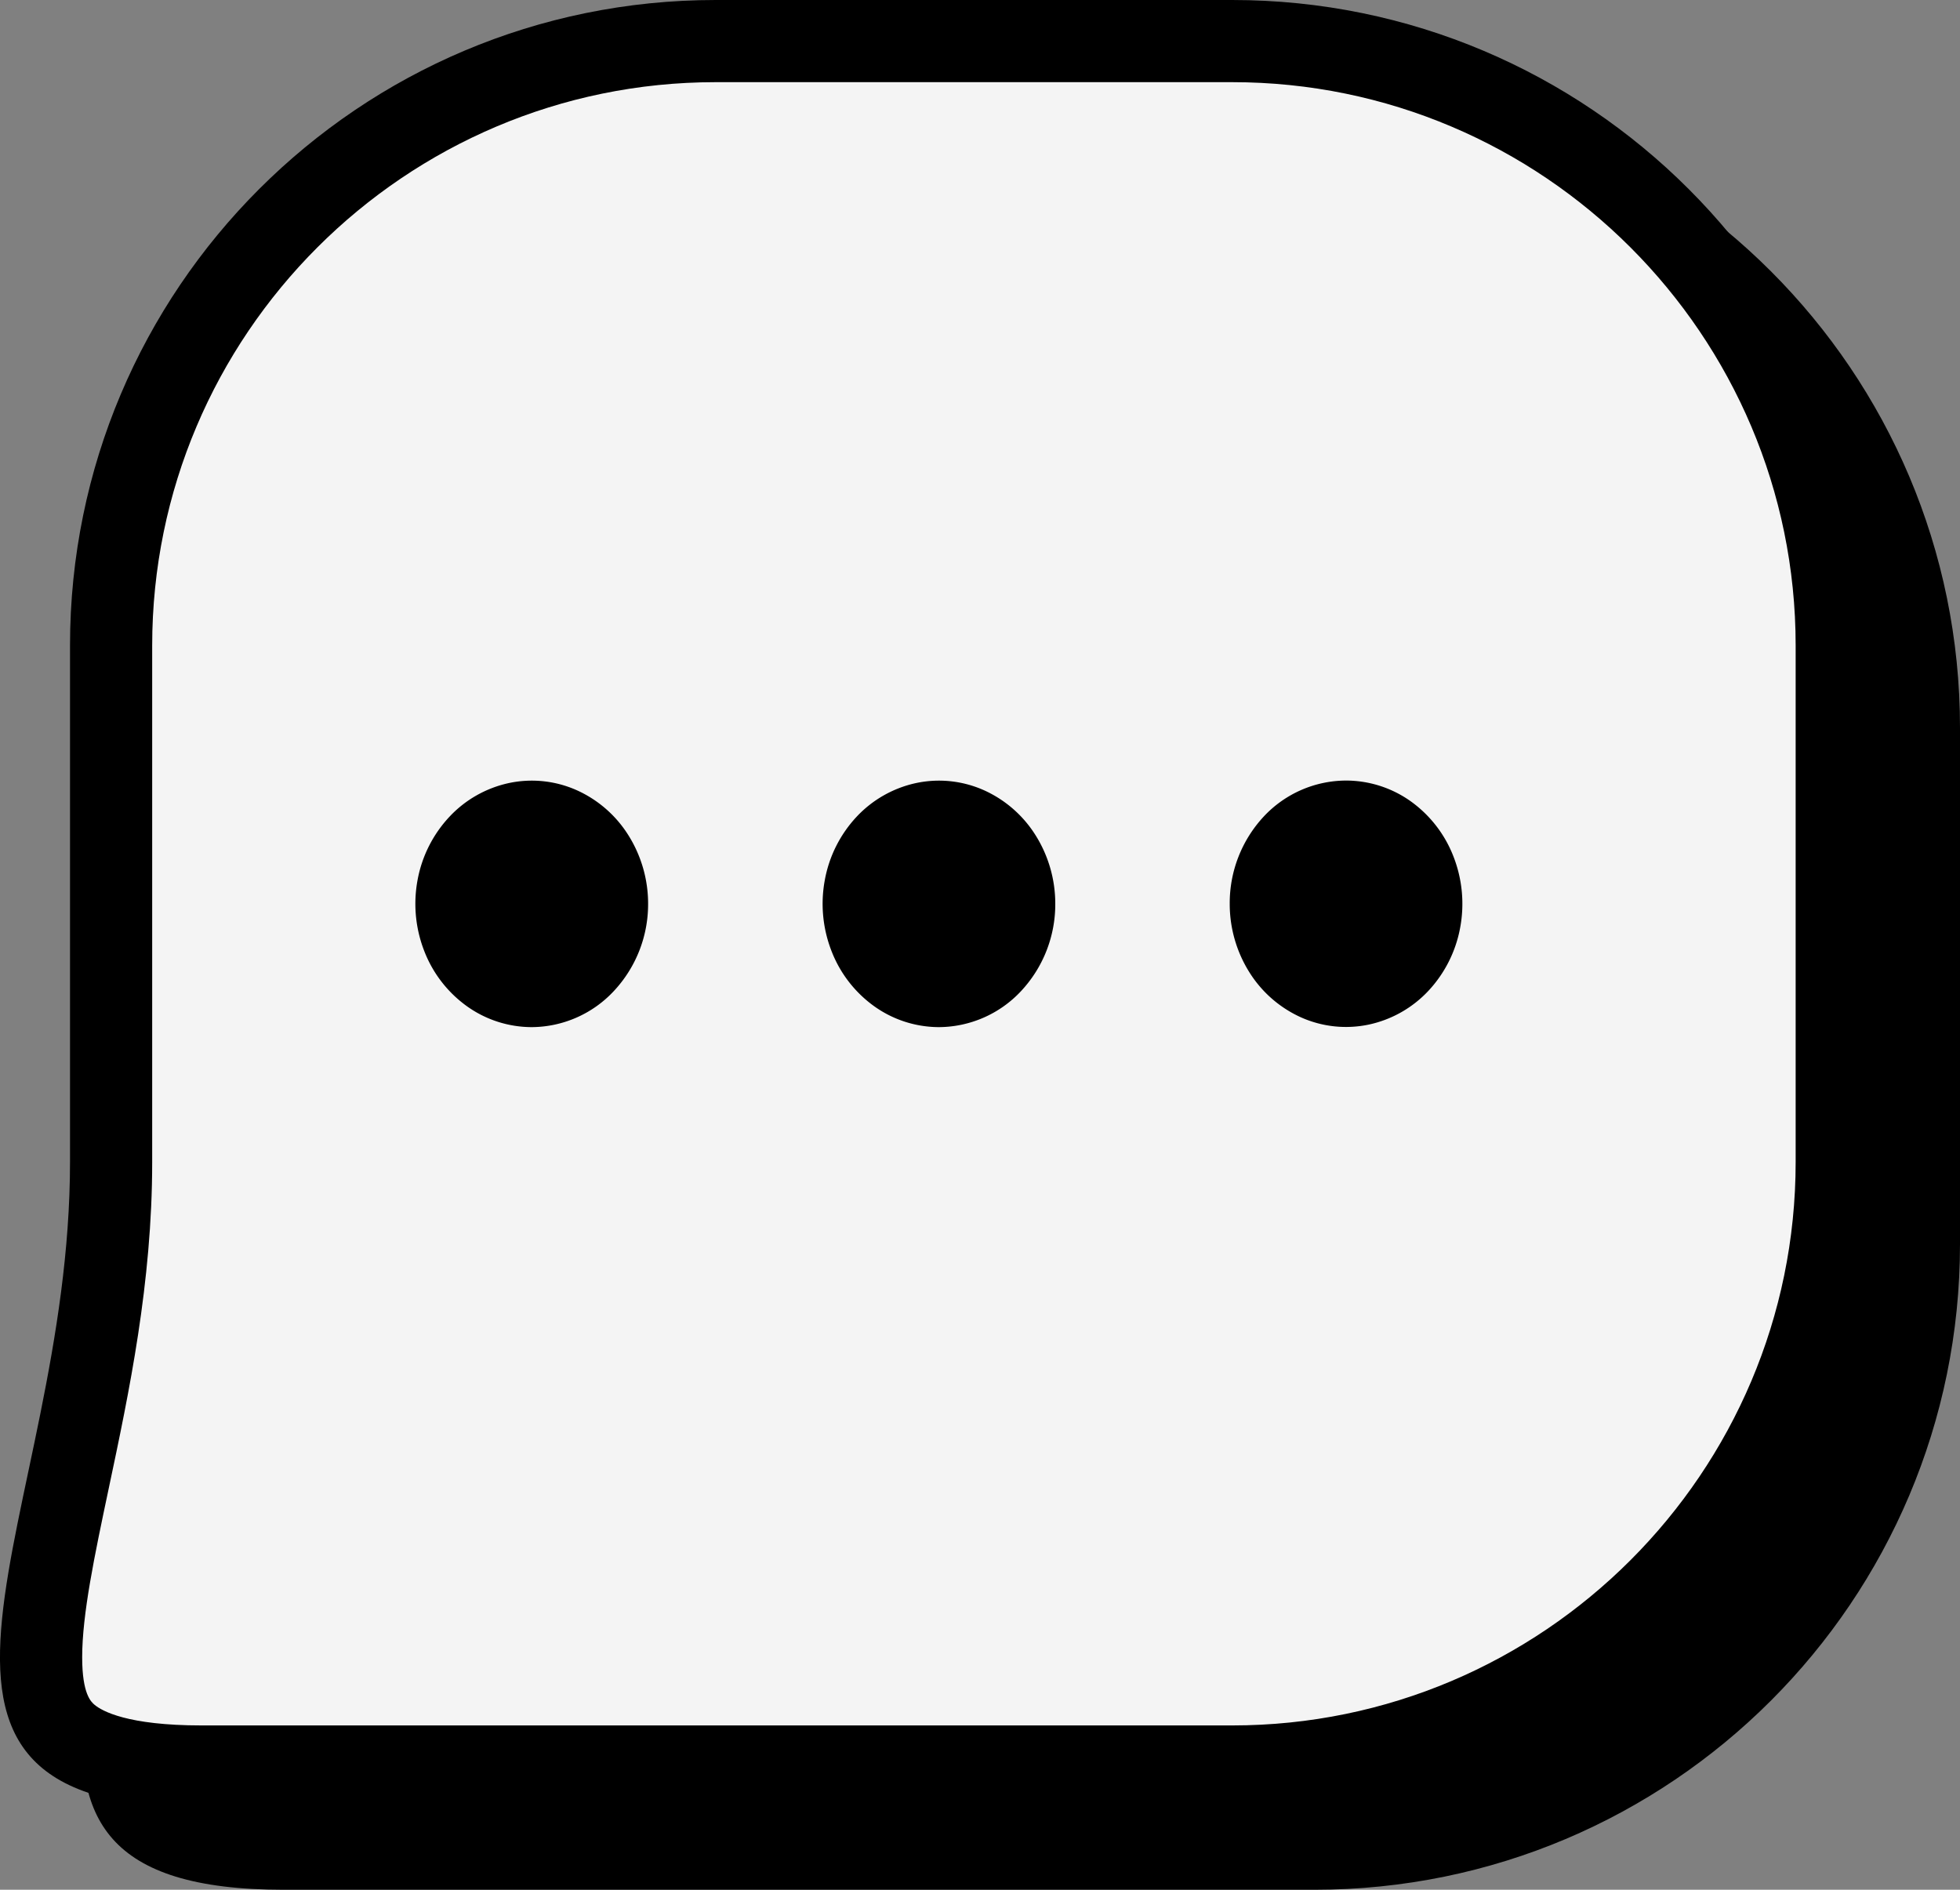 <svg xmlns="http://www.w3.org/2000/svg" width="23.852" height="23" viewBox="0 0 23.852 23">
  <rect x="0" y="0" width="23.852" height="23" fill="#808080" stroke="none"/>
  <g id="그룹_75" data-name="그룹 75" transform="translate(-109 -123)">
    <g id="그룹_60" data-name="그룹 60" transform="translate(245.852 -244) rotate(90)">
      <g id="패스_8" data-name="패스 8" transform="translate(368 113)">
        <path d="M 20.171 22.352 C 19.595 22.352 18.864 22.198 18.018 22.019 C 16.867 21.776 15.562 21.5 14.143 21.5 L 7.857 21.5 C 3.8 21.5 0.5 18.2 0.5 14.143 L 0.5 7.857 C 0.5 3.8 3.8 0.5 7.857 0.5 L 14.143 0.5 C 18.2 0.5 21.5 3.8 21.5 7.857 L 21.5 20.399 C 21.5 21.186 21.376 21.732 21.131 22.023 C 21.002 22.176 20.776 22.352 20.171 22.352 Z" stroke="none"/>
        <path d="M 7.857 1 C 4.076 1 1 4.076 1 7.857 L 1 14.143 C 1 17.924 4.076 21 7.857 21 L 14.143 21 C 15.614 21 16.946 21.281 18.121 21.53 C 18.94 21.703 19.647 21.852 20.171 21.852 C 20.621 21.852 20.714 21.742 20.749 21.701 C 20.824 21.611 21 21.304 21 20.399 L 21 7.857 C 21 4.076 17.924 1 14.143 1 L 7.857 1 M 7.857 -3.814697265625e-06 L 14.143 -3.814697265625e-06 C 18.482 -3.814697265625e-06 22 3.518 22 7.857 L 22 20.399 C 22 24.738 18.482 22 14.143 22 L 7.857 22 C 3.518 22 0 18.482 0 14.143 L 0 7.857 C 0 3.518 3.518 -3.814697265625e-06 7.857 -3.814697265625e-06 Z" stroke="none" fill="#000"/>
      </g>
      <path id="ic_more" d="M12,8.513a1.564,1.564,0,0,0,.833-.239,1.437,1.437,0,0,0,.552-.635,1.341,1.341,0,0,0,.085-.818,1.393,1.393,0,0,0-.41-.725,1.53,1.53,0,0,0-.768-.387,1.583,1.583,0,0,0-.867.081,1.485,1.485,0,0,0-.673.521A1.36,1.36,0,0,0,10.5,7.1a1.376,1.376,0,0,0,.439,1A1.547,1.547,0,0,0,12,8.513Zm0,7.078a1.564,1.564,0,0,0-.833.239,1.436,1.436,0,0,0-.552.635,1.341,1.341,0,0,0-.085.818,1.393,1.393,0,0,0,.41.725,1.53,1.53,0,0,0,.768.388,1.583,1.583,0,0,0,.867-.081,1.484,1.484,0,0,0,.673-.521,1.36,1.36,0,0,0,.253-.786,1.376,1.376,0,0,0-.439-1A1.547,1.547,0,0,0,12,15.591Zm0-4.955a1.564,1.564,0,0,0-.833.239,1.436,1.436,0,0,0-.552.635,1.341,1.341,0,0,0-.085.818,1.394,1.394,0,0,0,.41.725,1.529,1.529,0,0,0,.768.387,1.583,1.583,0,0,0,.867-.081,1.484,1.484,0,0,0,.673-.521,1.36,1.36,0,0,0,.253-.786,1.377,1.377,0,0,0-.439-1A1.547,1.547,0,0,0,12,10.636Z" transform="translate(367 112.374)"/>
    </g>
    <g id="그룹_74" data-name="그룹 74" transform="translate(244.852 -245) rotate(90)">
      <g id="패스_8-2" data-name="패스 8" transform="translate(368 113)" fill="#f4f4f4">
        <path d="M 20.171 22.352 C 19.595 22.352 18.864 22.198 18.018 22.019 C 16.867 21.776 15.562 21.5 14.143 21.5 L 7.857 21.5 C 3.8 21.5 0.5 18.2 0.5 14.143 L 0.5 7.857 C 0.5 3.8 3.8 0.5 7.857 0.5 L 14.143 0.5 C 18.2 0.5 21.5 3.8 21.5 7.857 L 21.5 20.399 C 21.5 21.186 21.376 21.732 21.131 22.023 C 21.002 22.176 20.776 22.352 20.171 22.352 Z" stroke="none"/>
        <path d="M 7.857 1 C 4.076 1 1 4.076 1 7.857 L 1 14.143 C 1 17.924 4.076 21 7.857 21 L 14.143 21 C 15.614 21 16.946 21.281 18.121 21.53 C 18.94 21.703 19.647 21.852 20.171 21.852 C 20.621 21.852 20.714 21.742 20.749 21.701 C 20.824 21.611 21 21.304 21 20.399 L 21 7.857 C 21 4.076 17.924 1 14.143 1 L 7.857 1 M 7.857 -3.814697265625e-06 L 14.143 -3.814697265625e-06 C 18.482 -3.814697265625e-06 22 3.518 22 7.857 L 22 20.399 C 22 24.738 18.482 22 14.143 22 L 7.857 22 C 3.518 22 0 18.482 0 14.143 L 0 7.857 C 0 3.518 3.518 -3.814697265625e-06 7.857 -3.814697265625e-06 Z" stroke="none" fill="#000"/>
      </g>
      <path id="ic_more-2" data-name="ic_more" d="M12,8.513a1.564,1.564,0,0,0,.833-.239,1.437,1.437,0,0,0,.552-.635,1.341,1.341,0,0,0,.085-.818,1.393,1.393,0,0,0-.41-.725,1.53,1.53,0,0,0-.768-.387,1.583,1.583,0,0,0-.867.081,1.485,1.485,0,0,0-.673.521A1.36,1.36,0,0,0,10.5,7.1a1.376,1.376,0,0,0,.439,1A1.547,1.547,0,0,0,12,8.513Zm0,7.078a1.564,1.564,0,0,0-.833.239,1.436,1.436,0,0,0-.552.635,1.341,1.341,0,0,0-.085.818,1.393,1.393,0,0,0,.41.725,1.53,1.53,0,0,0,.768.388,1.583,1.583,0,0,0,.867-.081,1.484,1.484,0,0,0,.673-.521,1.36,1.36,0,0,0,.253-.786,1.376,1.376,0,0,0-.439-1A1.547,1.547,0,0,0,12,15.591Zm0-4.955a1.564,1.564,0,0,0-.833.239,1.436,1.436,0,0,0-.552.635,1.341,1.341,0,0,0-.085.818,1.394,1.394,0,0,0,.41.725,1.529,1.529,0,0,0,.768.387,1.583,1.583,0,0,0,.867-.081,1.484,1.484,0,0,0,.673-.521,1.36,1.36,0,0,0,.253-.786,1.377,1.377,0,0,0-.439-1A1.547,1.547,0,0,0,12,10.636Z" transform="translate(367 112.374)"/>
    </g>
  </g>
</svg>
